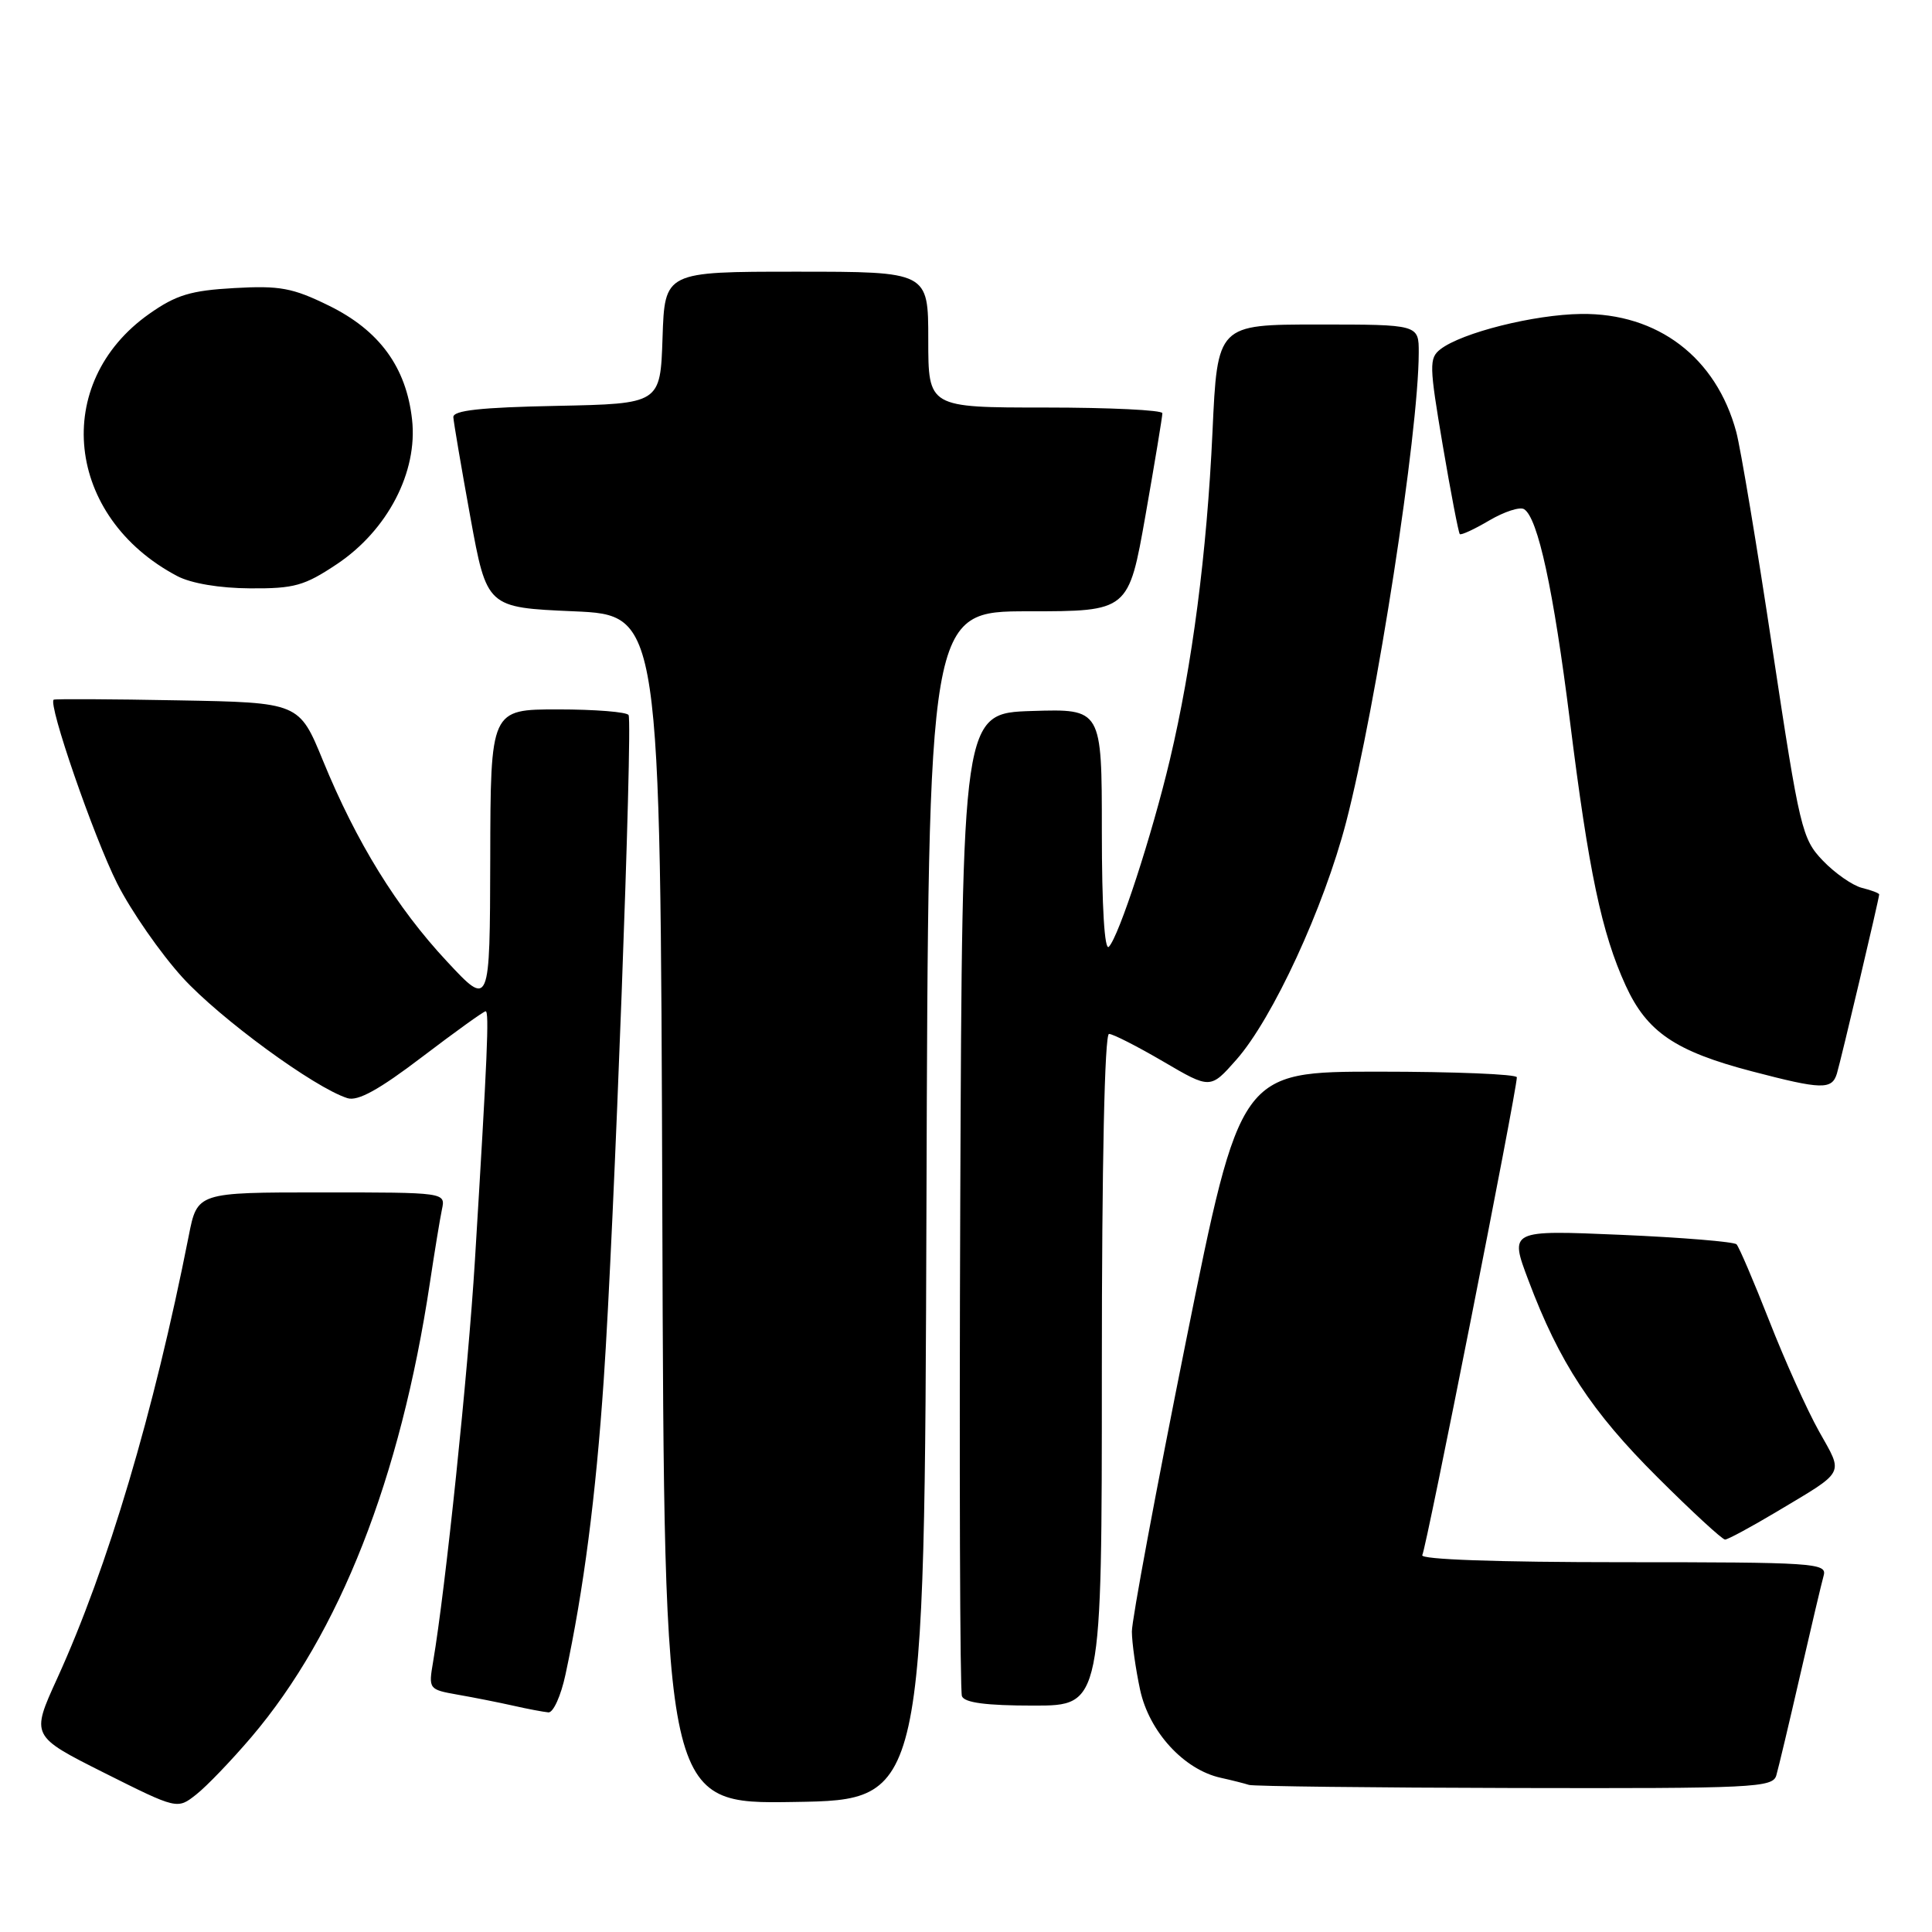 <?xml version="1.0" encoding="UTF-8" standalone="no"?>
<!DOCTYPE svg PUBLIC "-//W3C//DTD SVG 1.1//EN" "http://www.w3.org/Graphics/SVG/1.1/DTD/svg11.dtd" >
<svg xmlns="http://www.w3.org/2000/svg" xmlns:xlink="http://www.w3.org/1999/xlink" version="1.1" viewBox="0 0 256 256">
 <g >
 <path fill="currentColor"
d=" M 33.32 230.16 C 44.99 216.44 53.06 195.91 56.96 170.00 C 57.58 165.88 58.30 161.49 58.56 160.25 C 59.04 158.00 59.04 158.00 42.59 158.00 C 26.14 158.00 26.14 158.00 25.01 163.75 C 20.37 187.23 14.29 207.67 7.57 222.42 C 4.10 230.03 4.10 230.03 13.79 234.90 C 23.49 239.76 23.49 239.76 25.99 237.79 C 27.37 236.71 30.67 233.27 33.32 230.16 Z  M 122.76 159.75 C 123.01 81.00 123.01 81.00 136.28 81.00 C 149.54 81.00 149.54 81.00 151.79 68.25 C 153.02 61.24 154.03 55.16 154.02 54.75 C 154.01 54.34 147.03 54.00 138.50 54.00 C 123.00 54.00 123.00 54.00 123.00 45.00 C 123.00 36.00 123.00 36.00 105.54 36.00 C 88.08 36.00 88.08 36.00 87.79 44.75 C 87.50 53.50 87.50 53.50 73.75 53.78 C 63.69 53.98 60.02 54.38 60.07 55.28 C 60.11 55.95 61.12 61.90 62.32 68.50 C 64.51 80.50 64.51 80.50 76.01 81.00 C 87.50 81.50 87.50 81.50 87.76 160.27 C 88.01 239.05 88.01 239.05 105.26 238.77 C 122.50 238.50 122.50 238.50 122.76 159.75 Z  M 235.37 235.25 C 235.65 234.29 237.07 228.32 238.52 222.00 C 239.97 215.68 241.38 209.71 241.65 208.75 C 242.10 207.11 240.36 207.00 215.01 207.00 C 198.40 207.00 188.11 206.64 188.46 206.06 C 188.98 205.23 200.97 144.62 200.99 142.75 C 201.00 142.34 192.75 142.00 182.67 142.00 C 164.34 142.00 164.34 142.00 157.14 177.75 C 153.19 197.41 149.96 214.72 149.98 216.20 C 149.99 217.69 150.48 221.16 151.07 223.91 C 152.27 229.47 156.88 234.50 161.77 235.57 C 163.27 235.90 164.95 236.33 165.50 236.51 C 166.05 236.69 181.88 236.88 200.68 236.92 C 232.42 236.99 234.90 236.87 235.37 235.25 Z  M 74.93 221.88 C 77.34 210.66 78.94 198.36 80.00 182.81 C 81.35 163.20 83.86 95.81 83.29 94.75 C 83.07 94.34 78.86 94.00 73.94 94.00 C 65.00 94.00 65.00 94.00 64.96 113.75 C 64.91 133.50 64.91 133.50 59.21 127.38 C 52.56 120.25 47.23 111.61 42.80 100.80 C 39.64 93.09 39.64 93.09 23.57 92.80 C 14.73 92.63 7.33 92.60 7.12 92.71 C 6.30 93.18 12.40 110.85 15.54 117.09 C 17.38 120.72 21.27 126.32 24.19 129.53 C 29.15 134.97 41.66 144.12 46.03 145.51 C 47.41 145.95 50.22 144.40 55.92 140.06 C 60.30 136.73 64.09 134.00 64.35 134.00 C 64.84 134.00 64.58 139.99 62.93 167.00 C 62.02 181.84 59.02 210.61 57.39 220.18 C 56.77 223.82 56.81 223.87 60.63 224.55 C 62.76 224.92 66.08 225.58 68.00 226.01 C 69.92 226.45 72.03 226.84 72.67 226.90 C 73.31 226.95 74.33 224.70 74.93 221.88 Z  M 146.00 181.50 C 146.00 154.18 146.37 137.00 146.95 137.00 C 147.47 137.00 150.70 138.65 154.14 140.66 C 160.38 144.32 160.38 144.32 163.83 140.41 C 168.65 134.94 175.42 120.27 178.37 108.93 C 182.39 93.44 187.97 57.38 187.99 46.75 C 188.00 43.00 188.00 43.00 174.66 43.00 C 161.31 43.00 161.31 43.00 160.66 57.25 C 159.92 73.25 157.98 88.18 155.01 100.69 C 152.65 110.64 148.26 124.10 146.93 125.45 C 146.36 126.04 146.00 120.22 146.00 110.16 C 146.00 93.92 146.00 93.92 136.75 94.21 C 127.50 94.50 127.50 94.50 127.24 159.00 C 127.10 194.48 127.20 224.06 127.46 224.75 C 127.79 225.62 130.66 226.00 136.97 226.00 C 146.00 226.00 146.00 226.00 146.00 181.50 Z  M 235.37 200.34 C 244.65 194.79 244.29 195.48 241.03 189.66 C 239.44 186.82 236.47 180.22 234.43 175.00 C 232.38 169.78 230.43 165.22 230.10 164.88 C 229.77 164.54 222.87 163.97 214.76 163.62 C 200.01 162.99 200.01 162.99 202.52 169.64 C 206.62 180.55 210.88 187.04 219.63 195.75 C 224.18 200.29 228.21 204.00 228.58 204.00 C 228.94 204.00 232.00 202.35 235.37 200.34 Z  M 243.40 142.25 C 243.95 140.41 249.00 119.04 249.00 118.52 C 249.00 118.35 247.98 117.96 246.72 117.65 C 245.47 117.33 243.14 115.71 241.54 114.04 C 238.77 111.15 238.47 109.89 234.87 86.07 C 232.81 72.36 230.64 59.37 230.06 57.22 C 227.40 47.36 219.66 41.47 209.50 41.60 C 203.27 41.68 193.70 44.08 190.86 46.28 C 189.35 47.46 189.38 48.43 191.17 59.00 C 192.24 65.30 193.26 70.59 193.43 70.77 C 193.61 70.94 195.36 70.13 197.34 68.96 C 199.32 67.80 201.39 67.12 201.95 67.47 C 203.78 68.60 205.85 78.17 208.02 95.50 C 210.51 115.48 212.23 123.64 215.41 130.59 C 218.23 136.75 221.98 139.30 232.15 141.96 C 241.39 144.38 242.74 144.42 243.40 142.25 Z  M 44.64 74.75 C 51.36 70.26 55.38 62.53 54.60 55.59 C 53.83 48.64 50.26 43.77 43.56 40.49 C 38.77 38.14 37.07 37.83 31.05 38.17 C 25.29 38.49 23.34 39.08 19.80 41.57 C 6.77 50.73 8.66 68.53 23.50 76.34 C 25.33 77.30 29.10 77.94 33.14 77.96 C 39.00 78.00 40.34 77.62 44.64 74.75 Z "/>
</g>
</svg>